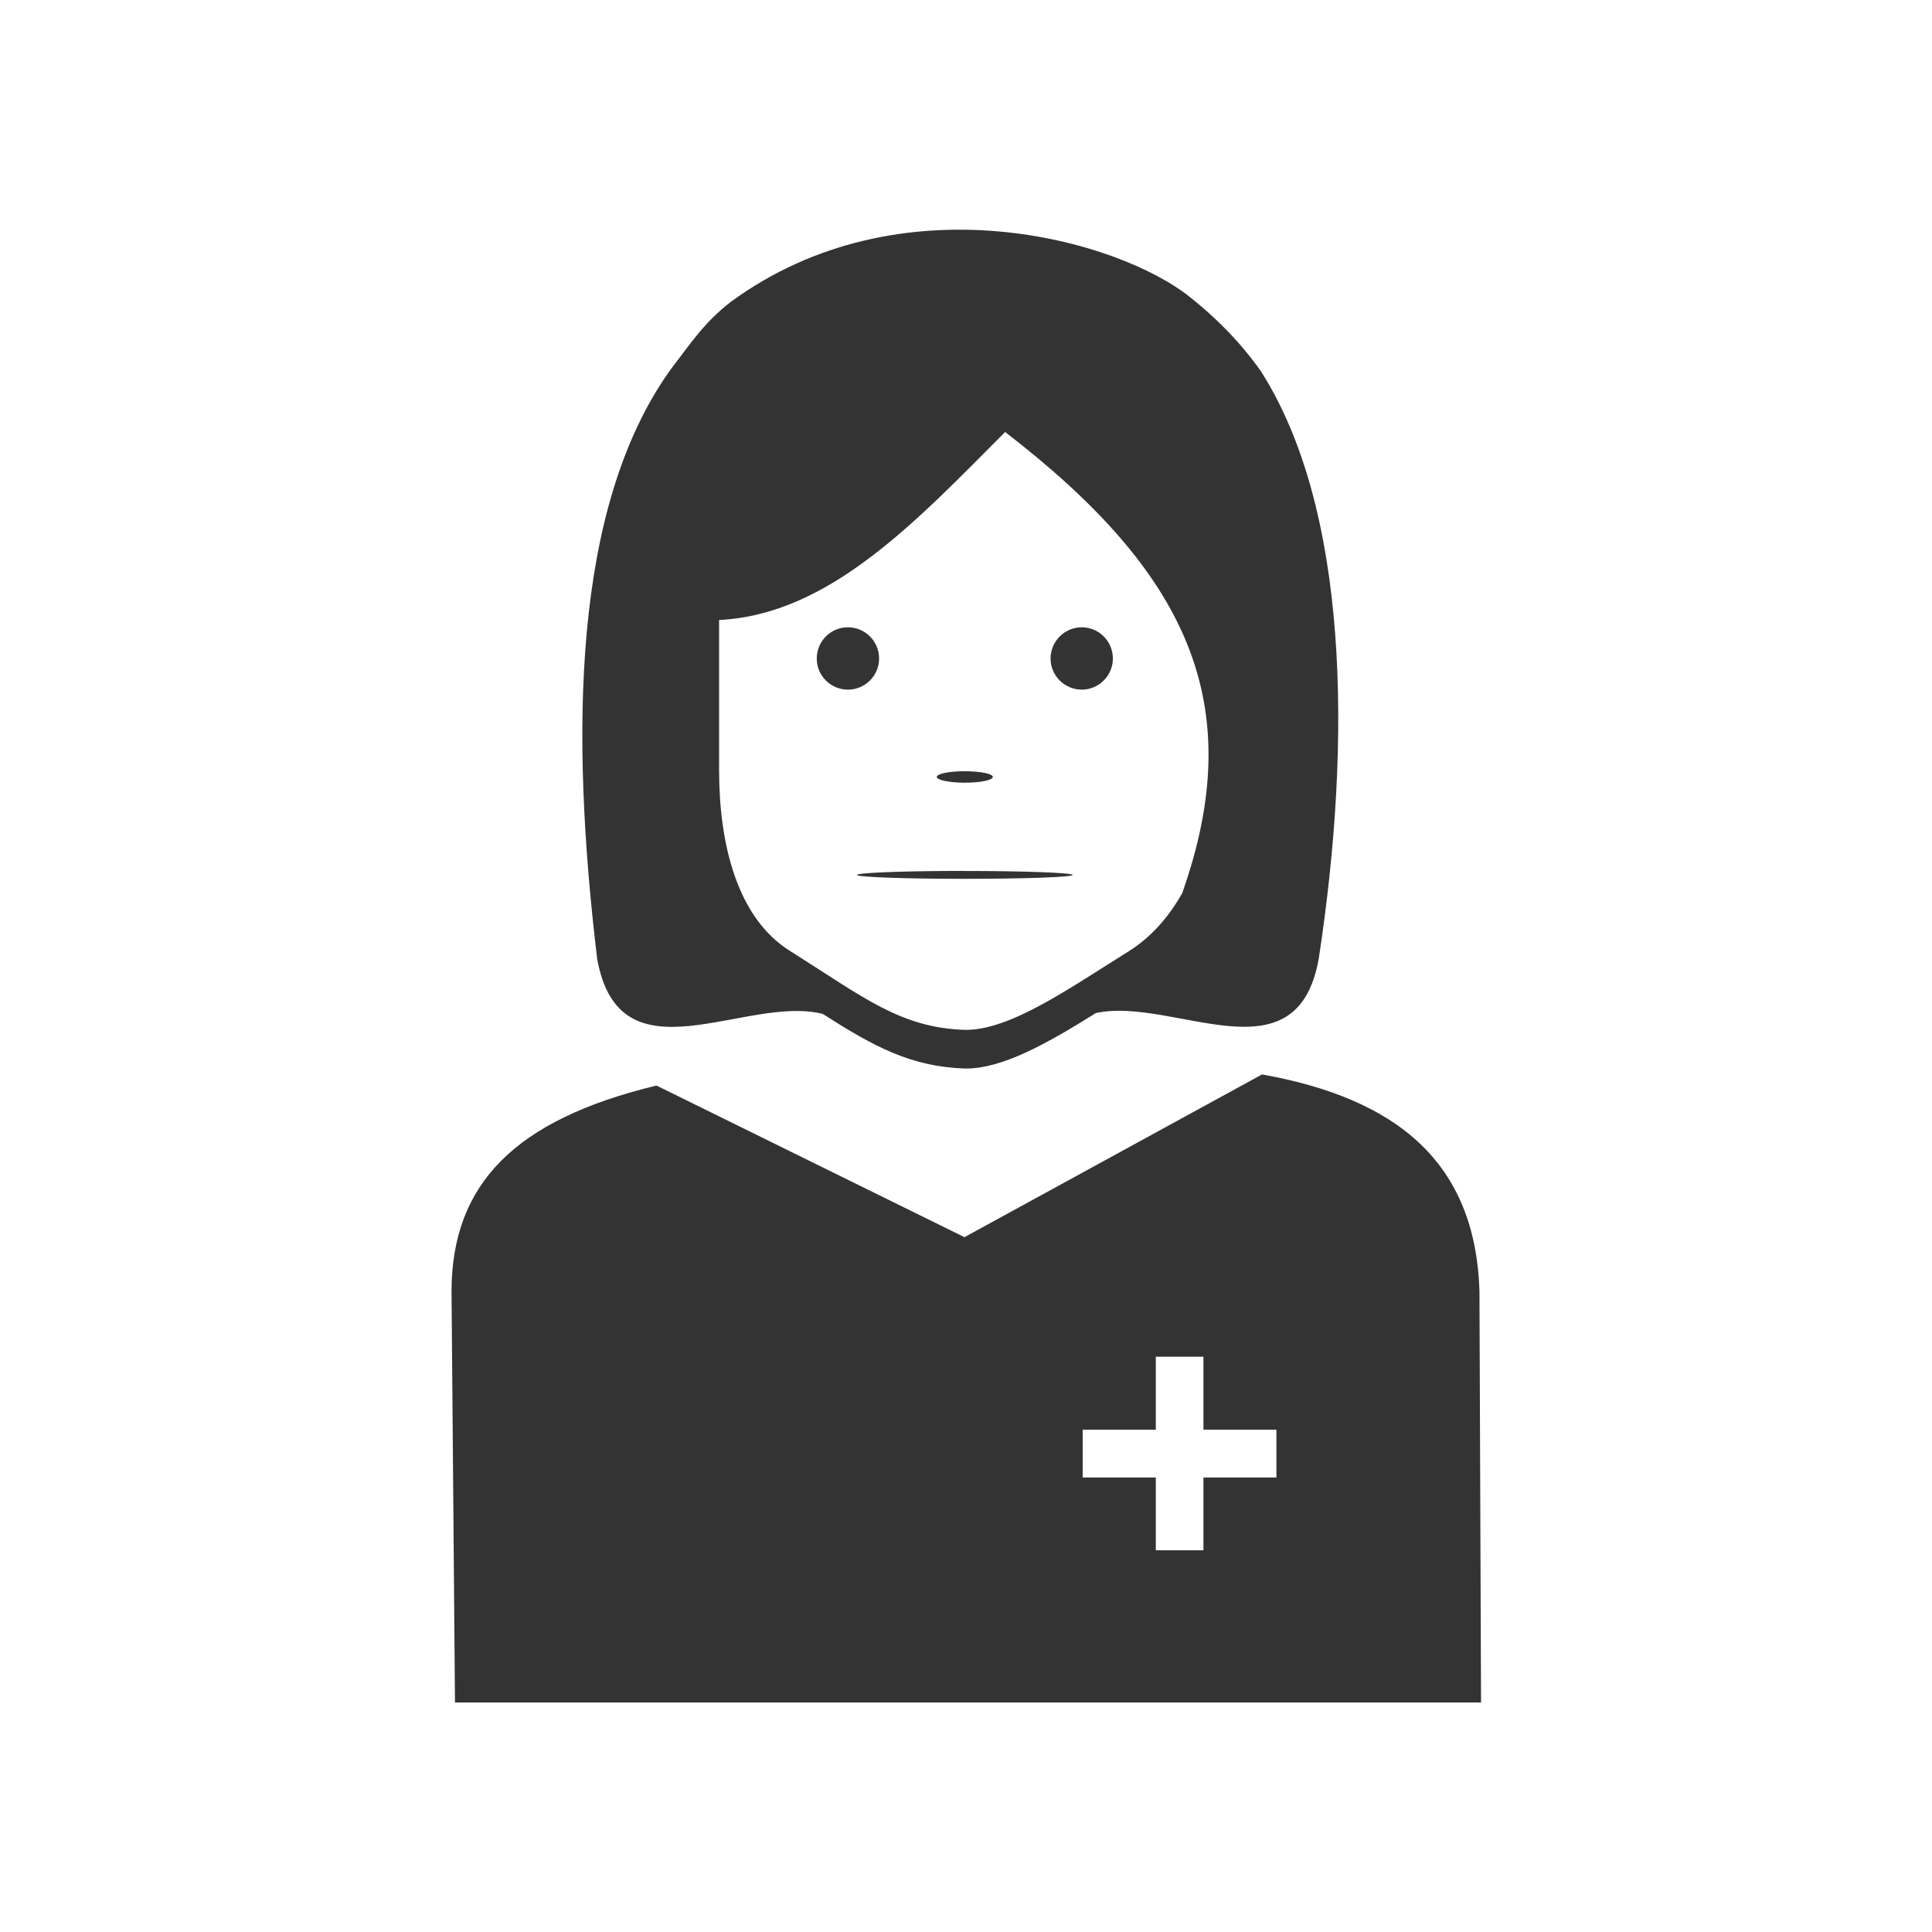 <svg xmlns="http://www.w3.org/2000/svg" width="48" height="48" fill="none" viewBox="0 0 48 48"><path fill="#333" d="M18.142 7.511C17.5 8.013 17.197 8.479 16.653 9.192C14.205 12.618 14.173 18.274 14.835 23.811C15.383 26.934 18.522 24.705 20.44 25.19C21.703 25.996 22.623 26.505 23.991 26.548C24.91 26.55 26.019 25.924 27.23 25.167C27.23 25.166 27.234 25.168 27.235 25.167C29.16 24.758 32.224 26.893 32.765 23.811C33.599 18.349 33.495 12.618 31.325 9.221C30.825 8.513 30.233 7.914 29.589 7.401C27.811 5.953 22.365 4.403 18.142 7.51L18.142 7.511ZM24.972 10.733C29.491 14.211 31.043 17.47 29.37 22.194C29.037 22.784 28.598 23.286 28.046 23.632C26.516 24.589 25.098 25.59 23.989 25.587C22.37 25.54 21.458 24.778 19.618 23.62C18.318 22.802 17.866 20.976 17.866 19.141V15.403C20.605 15.273 22.772 12.942 24.972 10.733ZM21.067 15.585C20.639 15.584 20.292 15.932 20.292 16.36C20.292 16.788 20.639 17.134 21.067 17.134C21.495 17.133 21.841 16.787 21.841 16.36C21.841 15.933 21.495 15.585 21.067 15.585ZM26.876 15.585C26.449 15.585 26.101 15.933 26.101 16.36C26.101 16.787 26.449 17.133 26.876 17.134C27.303 17.133 27.649 16.787 27.649 16.36C27.649 15.933 27.303 15.585 26.876 15.585ZM23.921 19.161C23.557 19.165 23.275 19.228 23.274 19.303C23.277 19.382 23.587 19.445 23.97 19.446C24.353 19.446 24.665 19.382 24.667 19.303C24.665 19.224 24.354 19.161 23.97 19.161C23.953 19.161 23.937 19.161 23.921 19.161ZM23.515 21.639C22.227 21.647 21.289 21.689 21.292 21.737C21.281 21.791 22.483 21.834 23.972 21.834C25.46 21.834 26.662 21.791 26.651 21.737C26.634 21.683 25.44 21.639 23.972 21.639C23.82 21.639 23.666 21.639 23.515 21.639ZM31.355 26.694L23.962 30.737L16.31 26.97C12.788 27.82 11.233 29.415 11.218 32.061L11.304 42.298H36.796L36.757 32.096C36.664 28.857 34.68 27.289 31.355 26.694ZM28.716 33.708H29.899V35.52H31.712V36.708H29.899V38.516H28.716V36.708H26.899V35.52H28.716V33.708Z"/></svg>